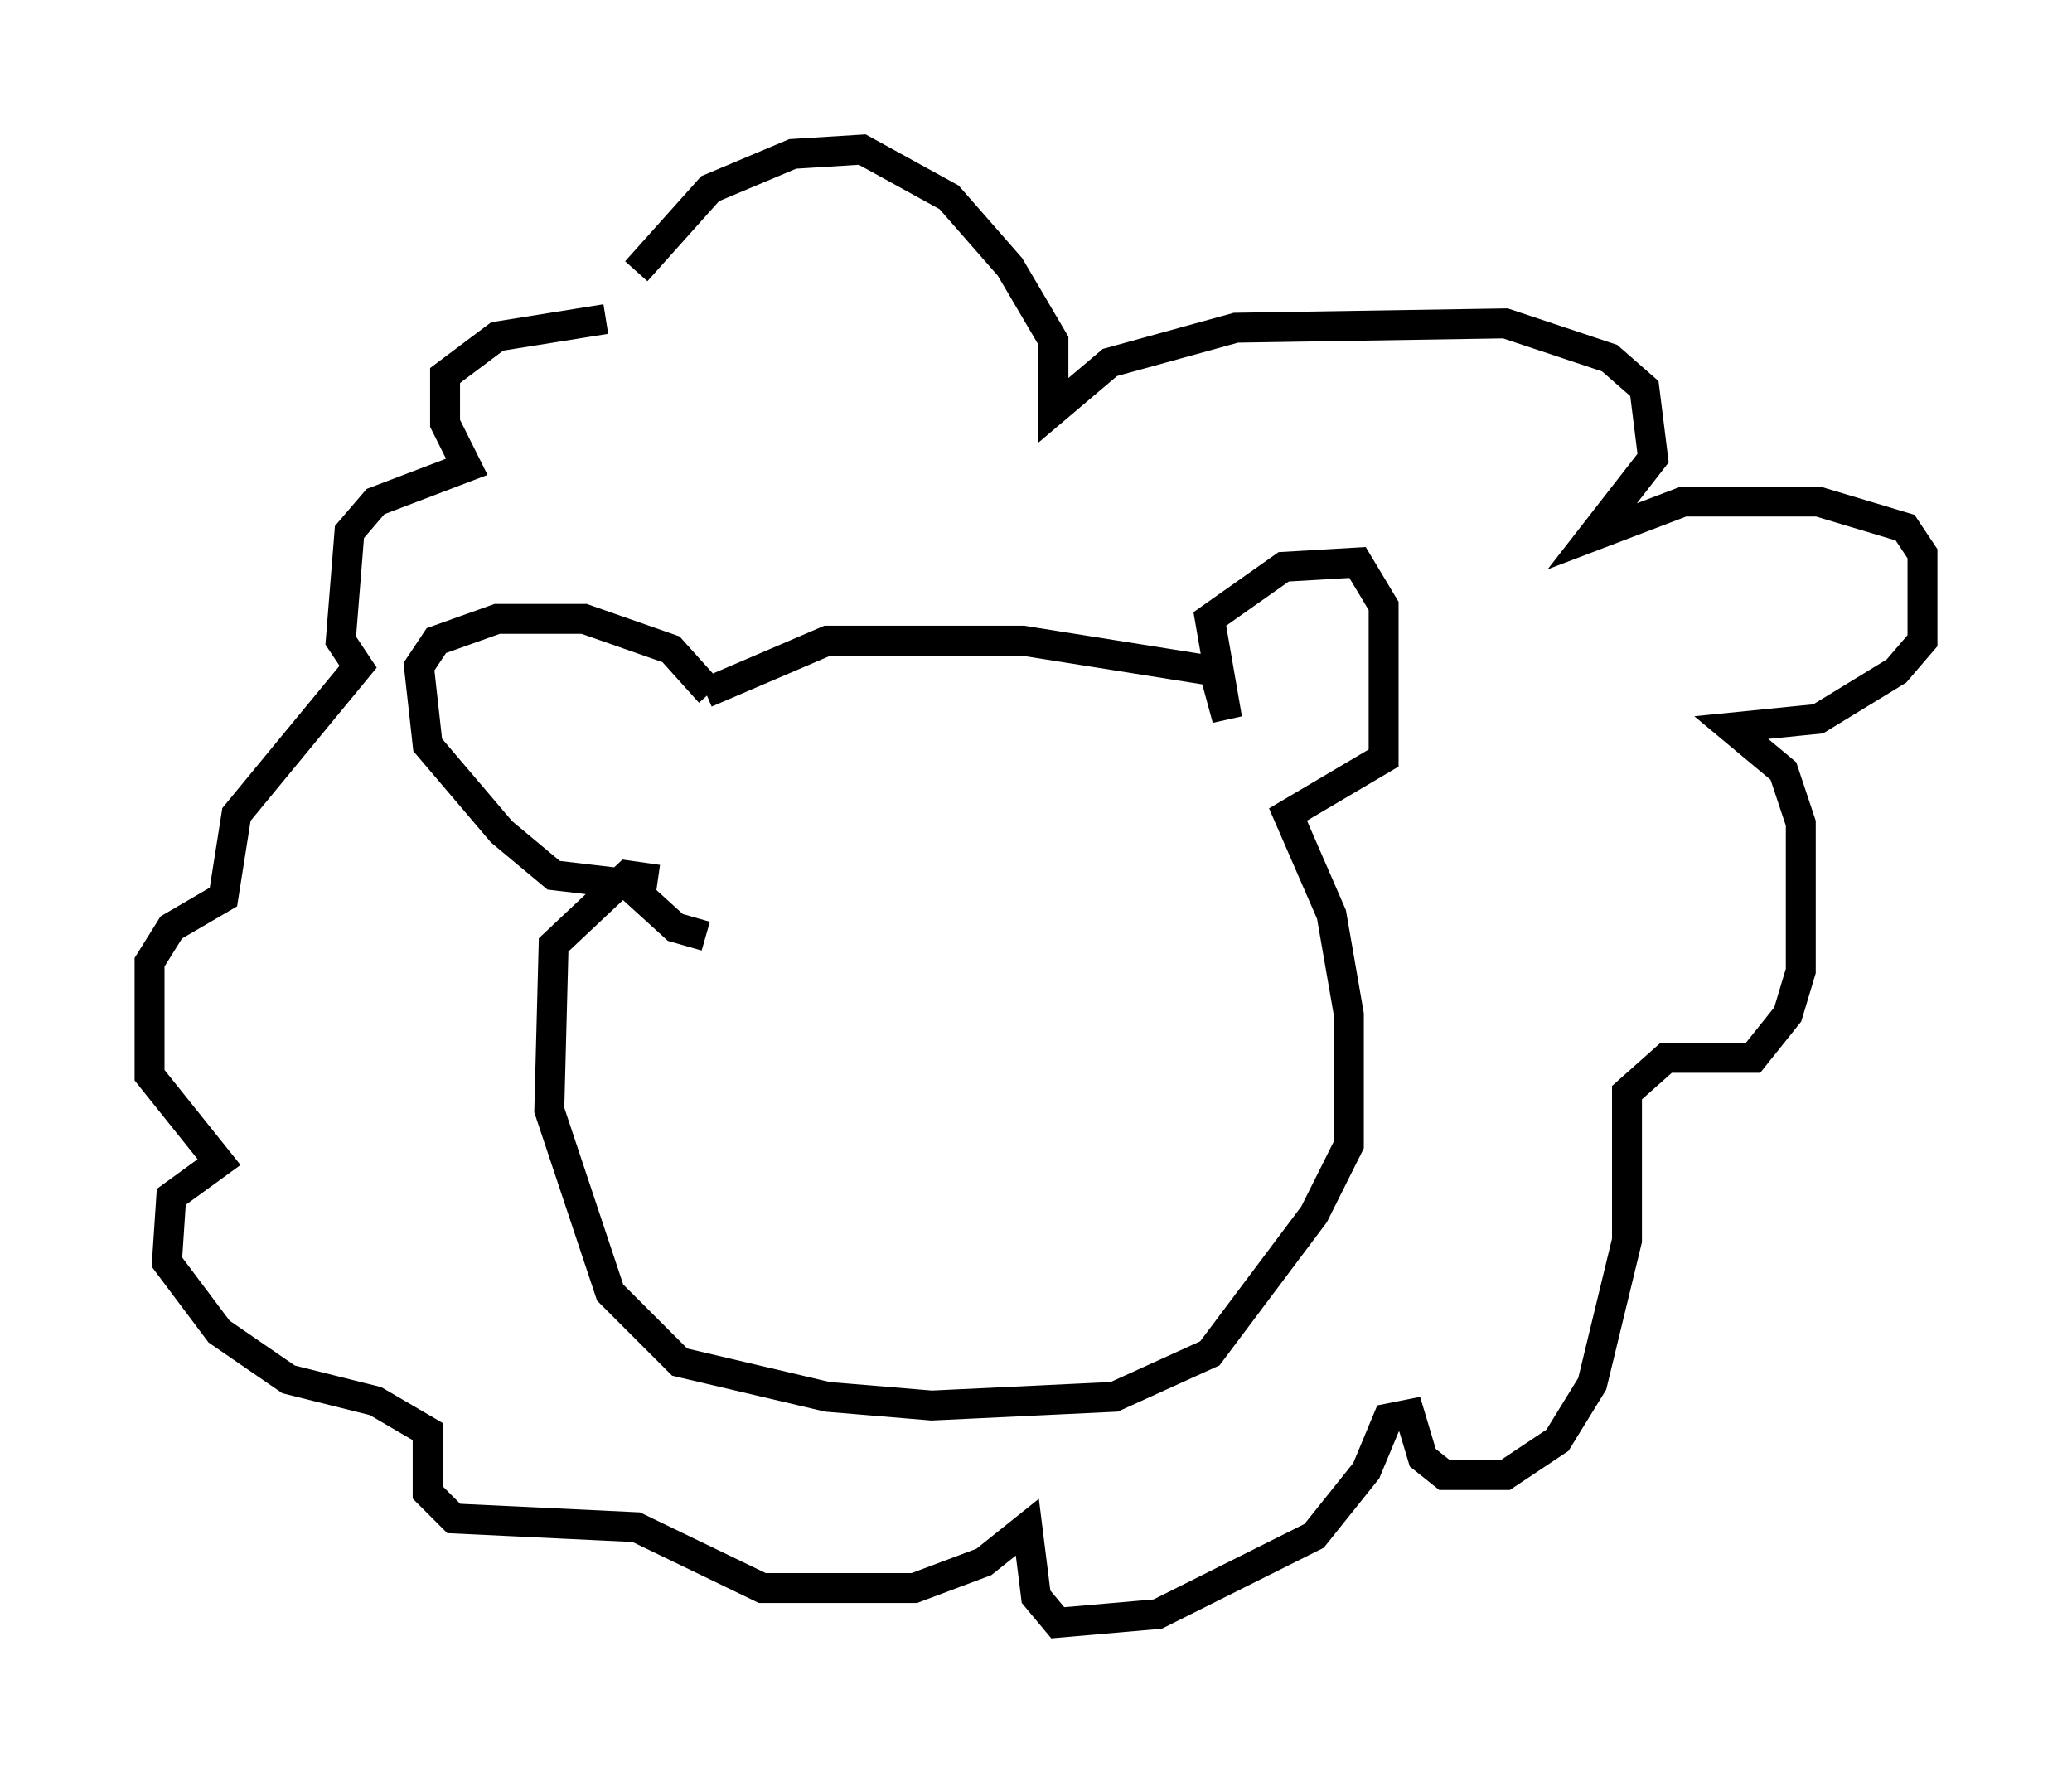<?xml version="1.0" encoding="utf-8" ?>
<svg baseProfile="full" height="59.24" version="1.1" width="69.262" xmlns="http://www.w3.org/2000/svg" xmlns:ev="http://www.w3.org/2001/xml-events" xmlns:xlink="http://www.w3.org/1999/xlink"><defs /><rect fill="white" height="59.24" width="69.262" x="0" y="0" /><path d="M20.397, 10.81 m0.872, -1.743 l2.469, -2.76 2.76, -1.162 l2.324, -0.145 2.905, 1.598 l2.034, 2.324 1.453, 2.469 l0.0, 2.324 1.888, -1.598 l4.212, -1.162 9.006, -0.145 l3.486, 1.162 1.162, 1.017 l0.291, 2.324 -2.034, 2.615 l3.05, -1.162 4.503, 0.0 l2.905, 0.872 0.581, 0.872 l0.0, 2.905 -0.872, 1.017 l-2.615, 1.598 -2.905, 0.291 l1.743, 1.453 0.581, 1.743 l0.0, 4.939 -0.436, 1.453 l-1.162, 1.453 -2.905, 0.0 l-1.307, 1.162 0.0, 4.939 l-1.162, 4.793 -1.162, 1.888 l-1.743, 1.162 -2.034, 0.0 l-0.726, -0.581 -0.436, -1.453 l-0.726, 0.145 -0.726, 1.743 l-1.743, 2.179 -5.229, 2.615 l-3.341, 0.291 -0.726, -0.872 l-0.291, -2.324 -1.453, 1.162 l-2.324, 0.872 -5.084, 0.0 l-4.212, -2.034 -6.101, -0.291 l-0.872, -0.872 0.0, -2.034 l-1.743, -1.017 -2.905, -0.726 l-2.324, -1.598 -1.743, -2.324 l0.145, -2.179 1.598, -1.162 l-2.324, -2.905 0.0, -3.777 l0.726, -1.162 1.743, -1.017 l0.436, -2.76 4.067, -4.939 l-0.581, -0.872 0.291, -3.631 l0.872, -1.017 3.05, -1.162 l-0.726, -1.453 0.0, -1.598 l1.743, -1.307 3.631, -0.581 m3.486, 12.492 l-1.307, -1.453 -2.905, -1.017 l-2.905, 0.0 -2.034, 0.726 l-0.581, 0.872 0.291, 2.615 l2.469, 2.905 1.743, 1.453 l2.469, 0.291 1.598, 1.453 l1.017, 0.291 m0.0, -8.134 l4.067, -1.743 6.536, 0.0 l6.391, 1.017 0.436, 1.598 l-0.581, -3.341 2.469, -1.743 l2.469, -0.145 0.872, 1.453 l0.0, 5.084 -3.196, 1.888 l1.453, 3.341 0.581, 3.341 l0.0, 4.358 -1.162, 2.324 l-3.486, 4.648 -3.196, 1.453 l-6.101, 0.291 -3.486, -0.291 l-4.939, -1.162 -2.324, -2.324 l-2.034, -6.101 0.145, -5.52 l2.469, -2.324 1.017, 0.145 " fill="none" stroke="black" stroke-width="1" /></svg>